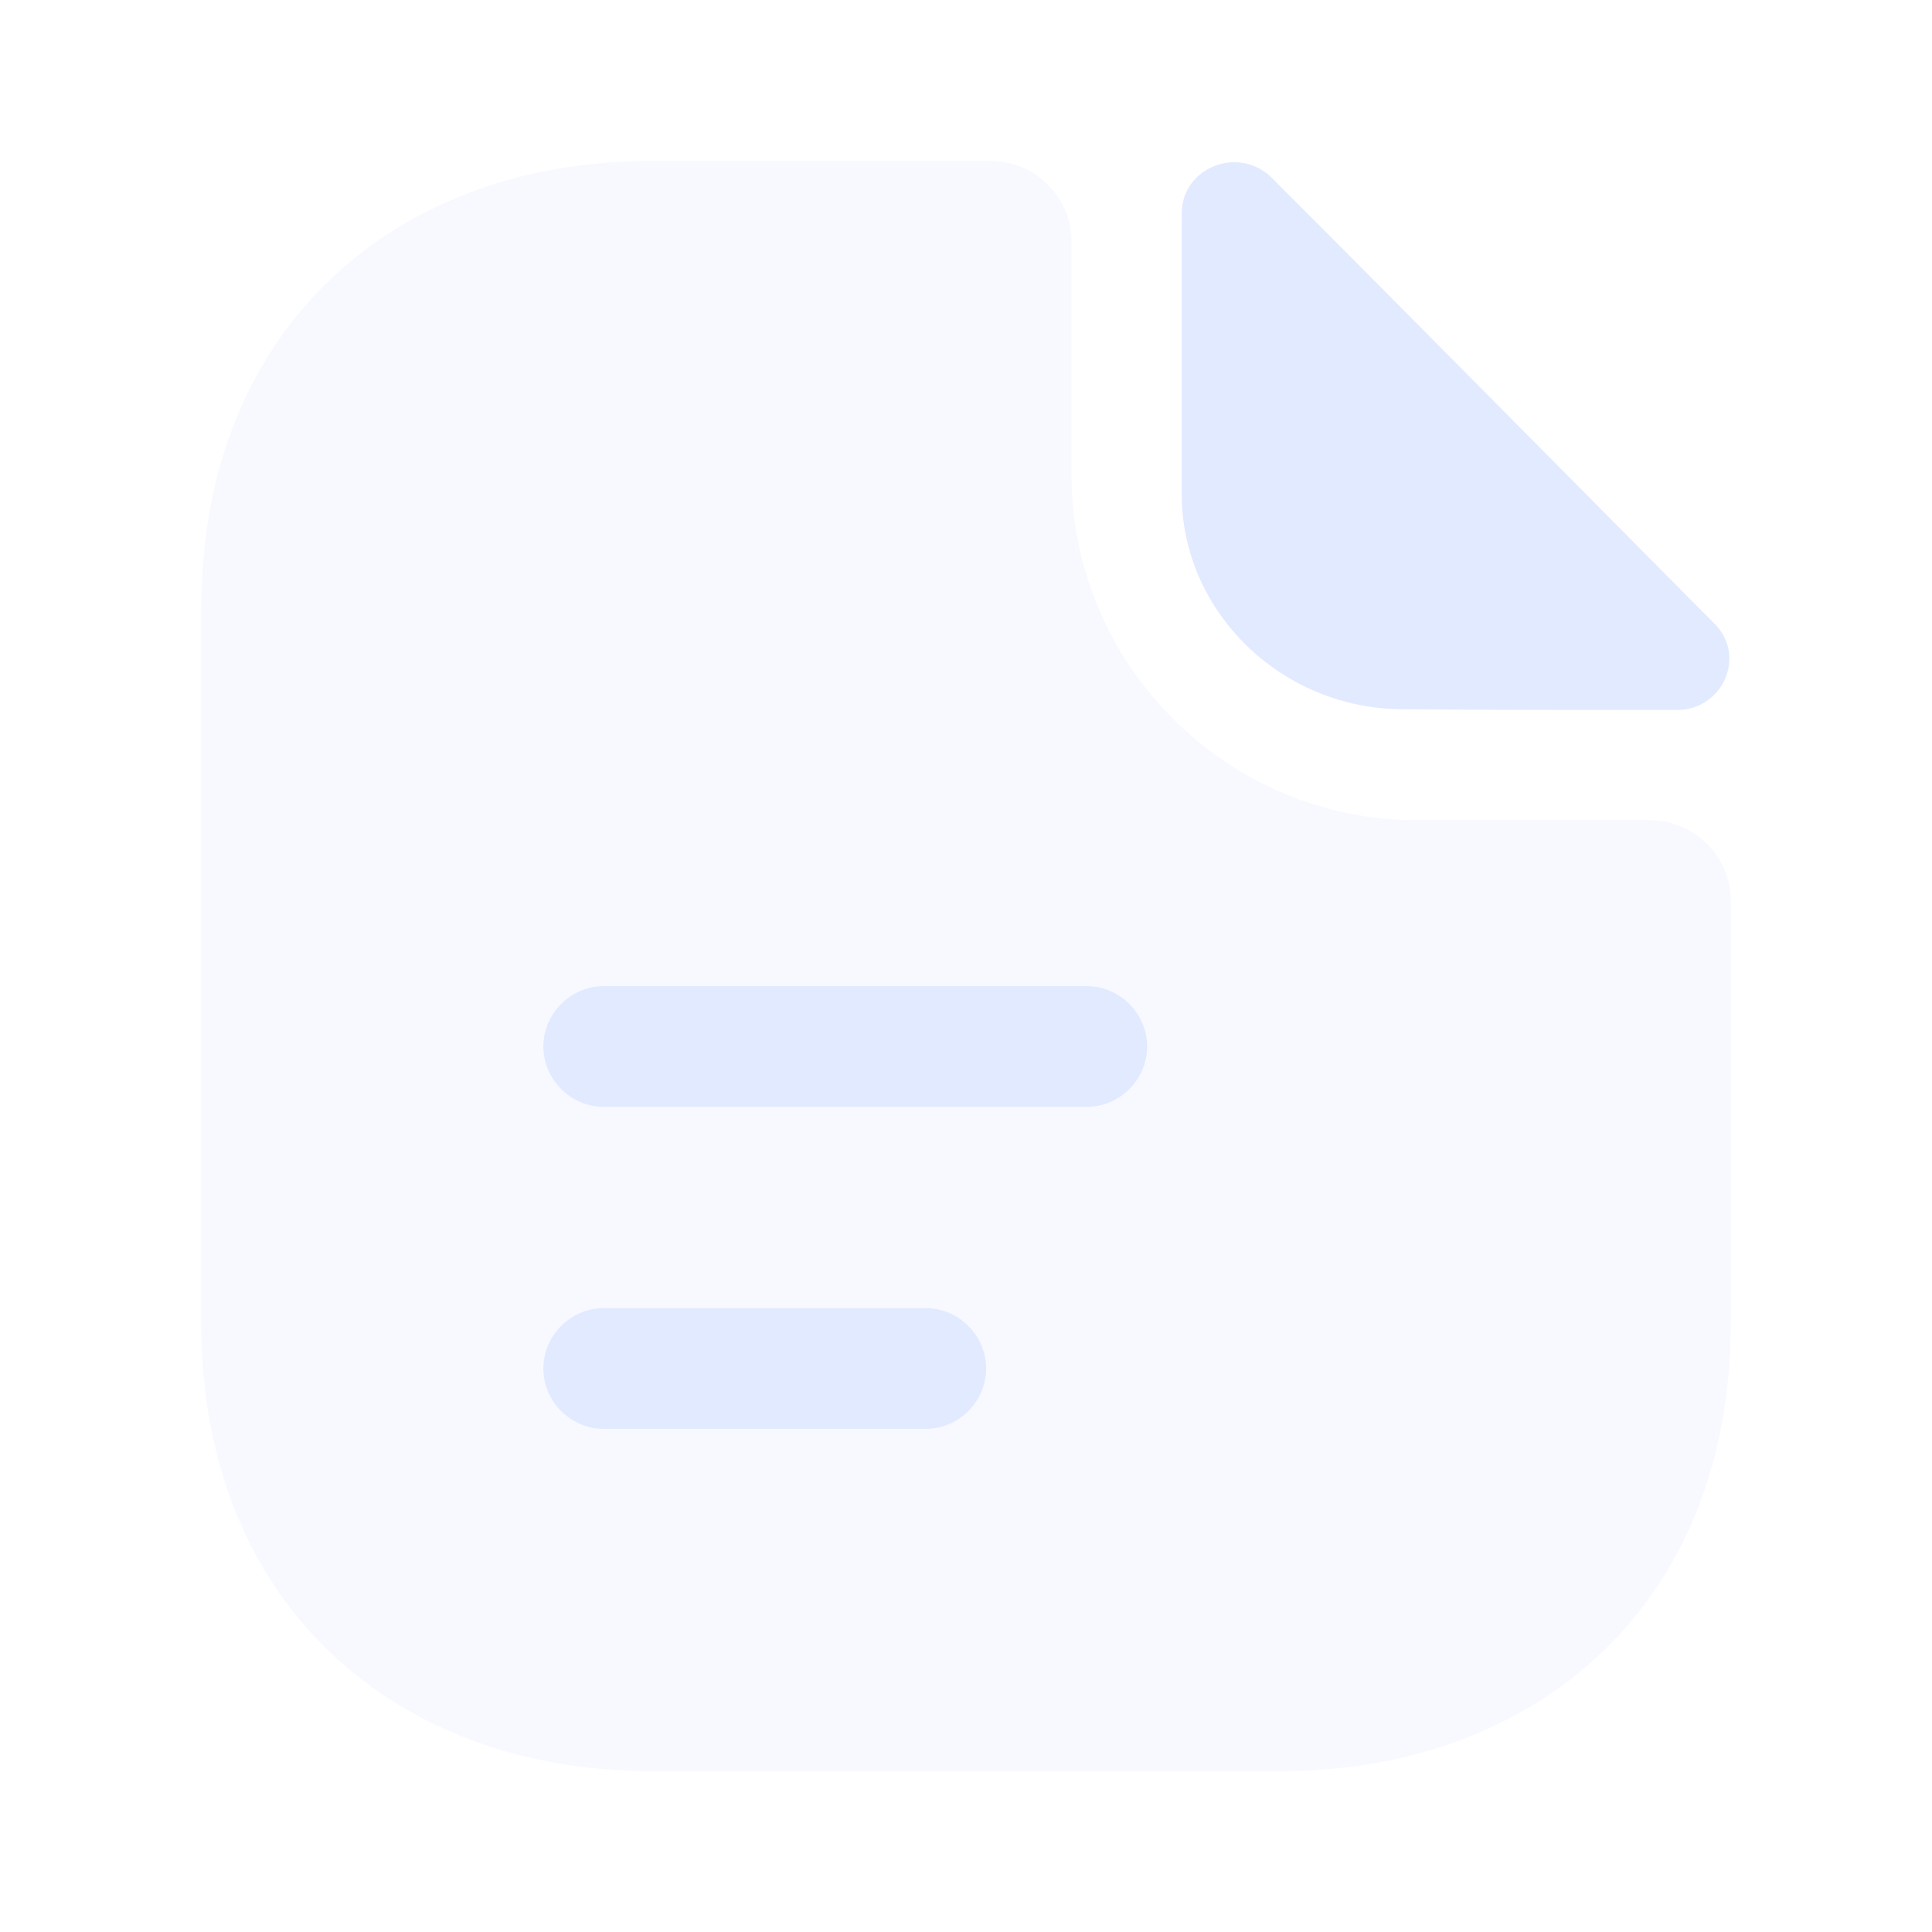 <svg width="160" height="160" viewBox="0 0 160 160" fill="none" xmlns="http://www.w3.org/2000/svg">
<path opacity="0.3" d="M136.666 67.933H117.399C101.599 67.933 88.733 55.067 88.733 39.267V20C88.733 16.334 85.733 13.334 82.066 13.334H53.799C33.266 13.334 16.666 26.667 16.666 50.467V109.534C16.666 133.334 33.266 146.667 53.799 146.667H106.199C126.733 146.667 143.333 133.334 143.333 109.534V74.6C143.333 70.933 140.333 67.933 136.666 67.933Z" fill="#E2EAFF"/>
<path d="M105.332 14.733C102.599 12 97.865 13.867 97.865 17.666V40.933C97.865 50.666 106.132 58.733 116.199 58.733C122.532 58.8 131.332 58.8 138.865 58.8C142.665 58.8 144.665 54.333 141.999 51.666C132.399 42 115.199 24.6 105.332 14.733Z" fill="#E2EAFF"/>
<path d="M90 91.666H50C47.267 91.666 45 89.4 45 86.666C45 83.933 47.267 81.666 50 81.666H90C92.733 81.666 95 83.933 95 86.666C95 89.4 92.733 91.666 90 91.666Z" fill="#E2EAFF"/>
<path d="M76.667 118.333H50C47.267 118.333 45 116.067 45 113.333C45 110.6 47.267 108.333 50 108.333H76.667C79.4 108.333 81.667 110.6 81.667 113.333C81.667 116.067 79.4 118.333 76.667 118.333Z" fill="#E2EAFF"/>
</svg>

